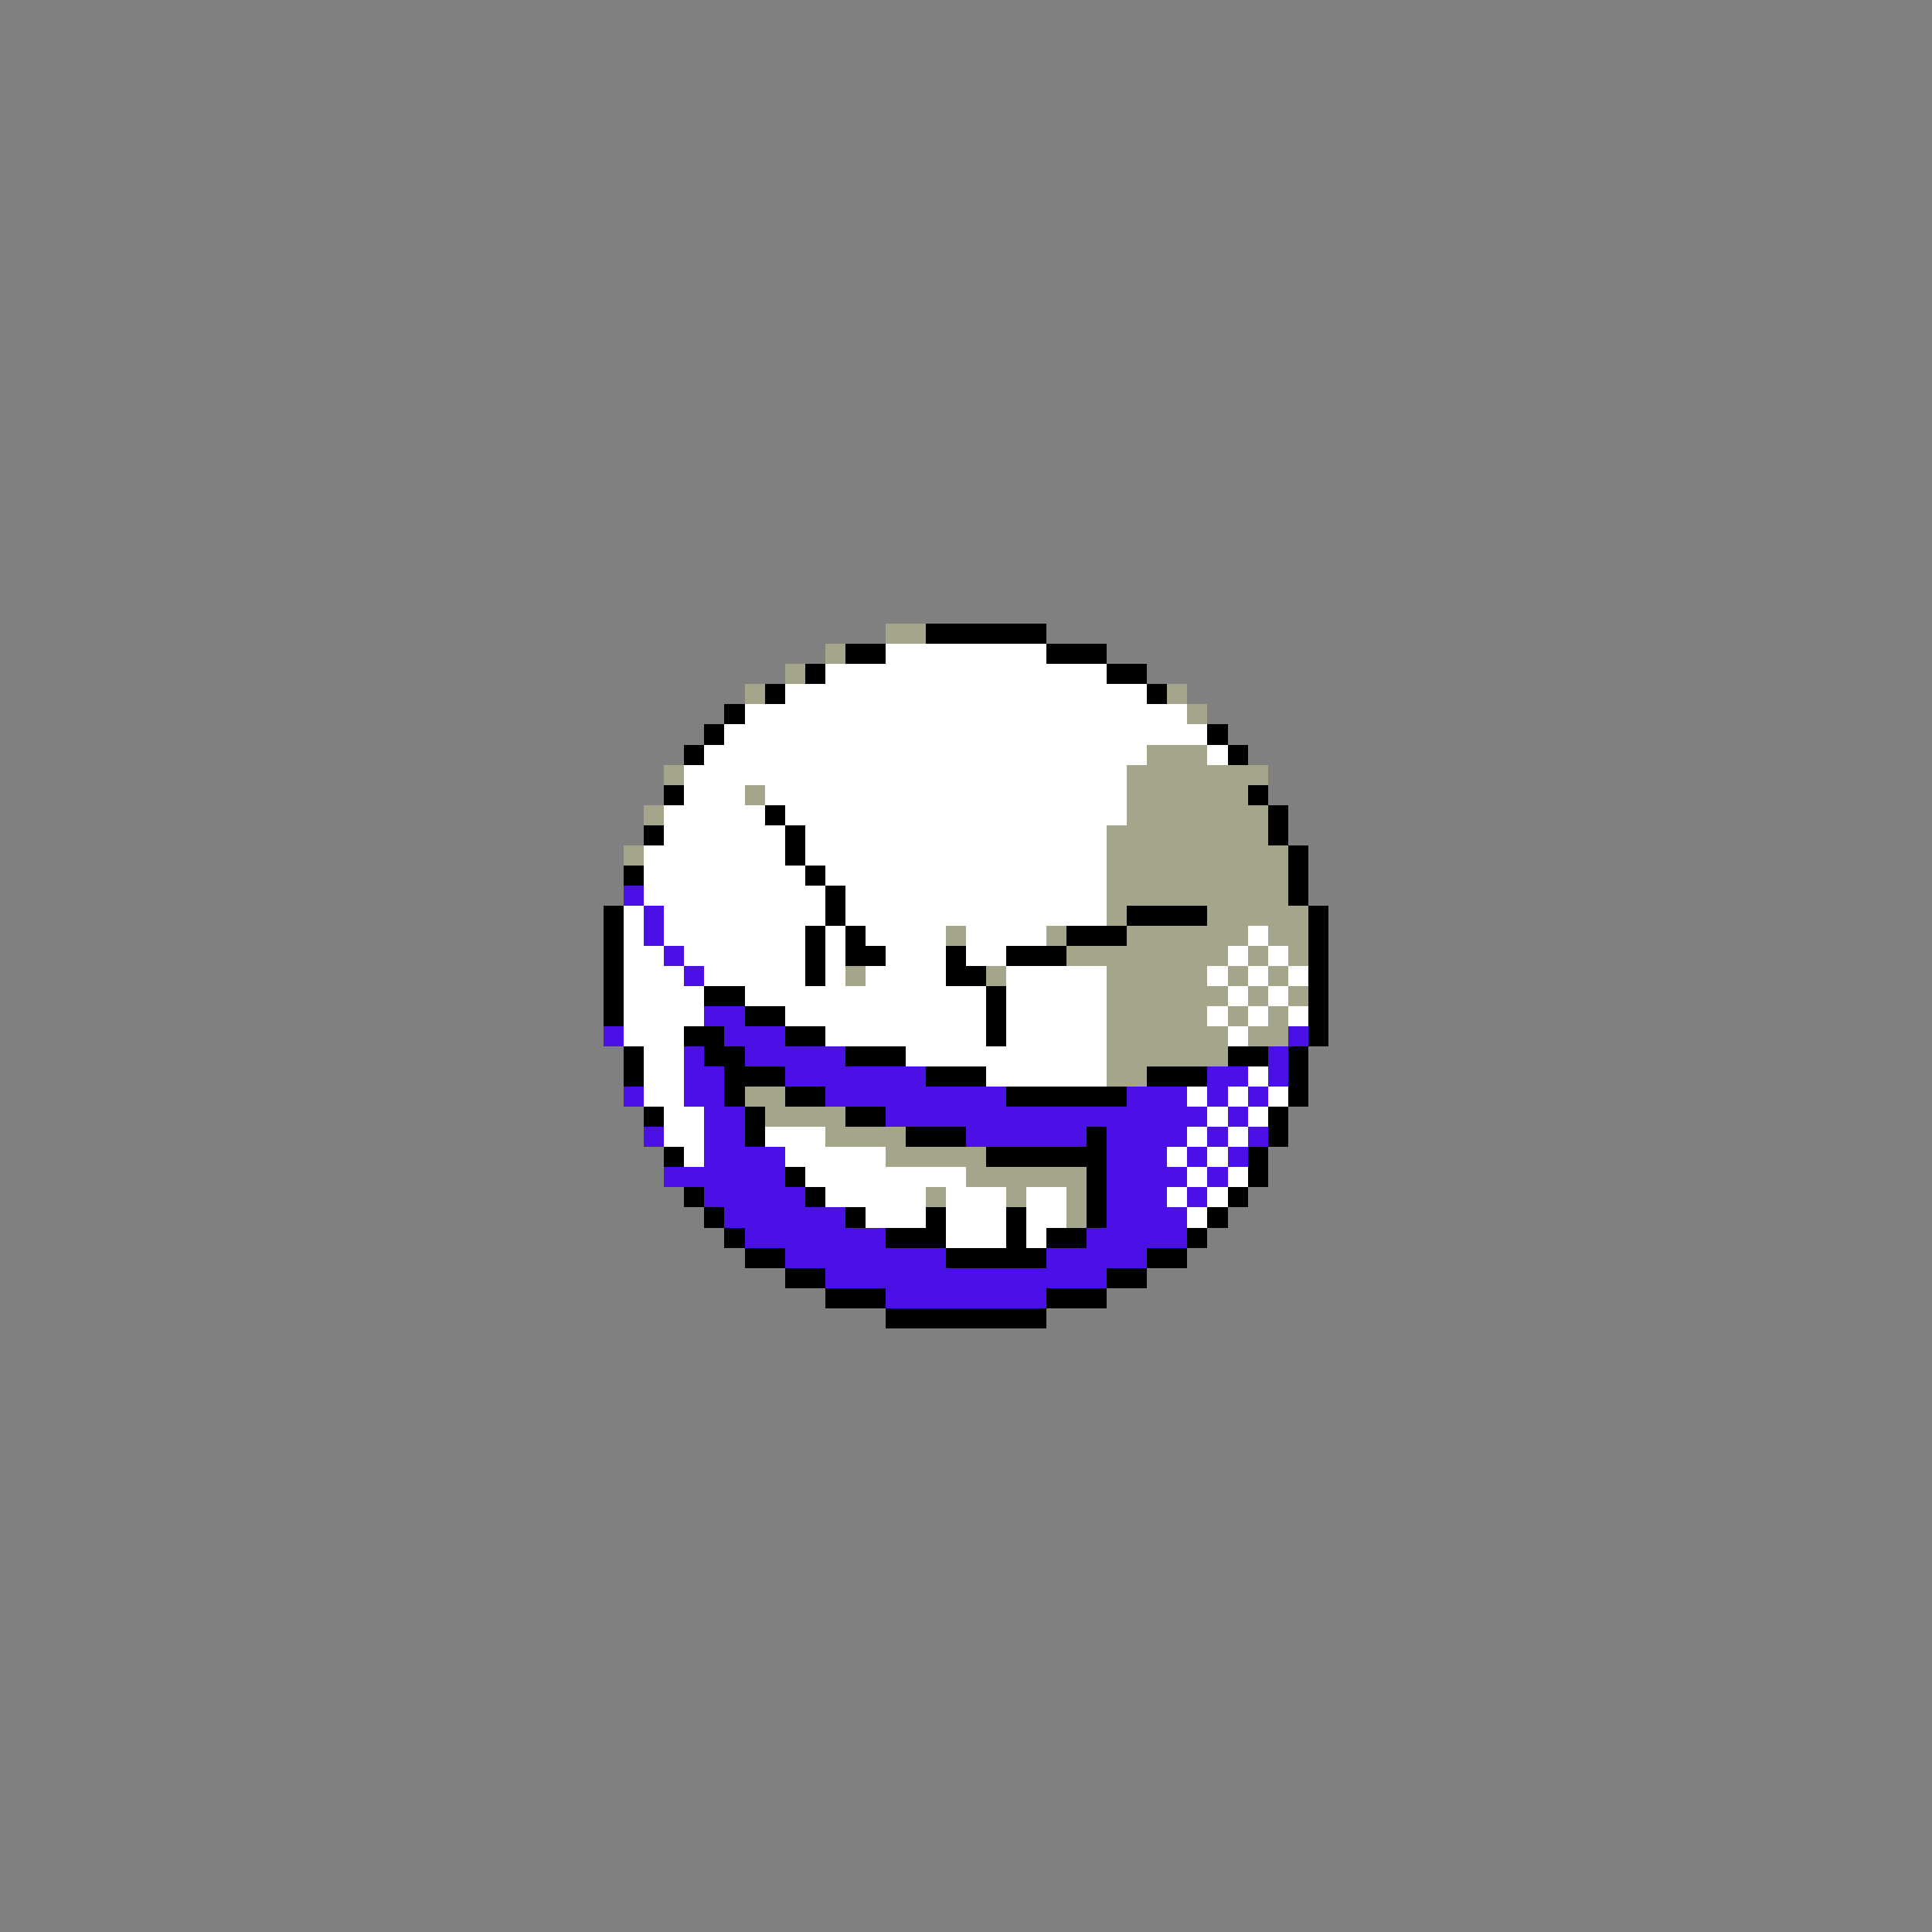 <svg xmlns="http://www.w3.org/2000/svg" viewBox="0 -0.5 96 96" shape-rendering="crispEdges">
<rect x="0" y="-0.5" width="96" height="96" fill="#808080" stroke="none"/>
<path stroke="#a5a58c" d="M44 31h2M41 32h1M39 33h1M37 34h1M58 34h1M59 35h1M57 37h3M33 38h1M56 38h7M37 39h1M56 39h6M32 40h1M56 40h7M55 41h8M31 42h1M55 42h9M55 43h9M55 44h9M55 45h1M60 45h5M47 46h1M52 46h1M56 46h6M63 46h2M53 47h8M62 47h1M64 47h1M42 48h1M49 48h1M55 48h5M61 48h1M63 48h1M55 49h6M62 49h1M64 49h1M55 50h5M61 50h1M63 50h1M55 51h6M62 51h2M55 52h6M55 53h2M37 54h2M38 55h4M41 56h4M44 57h5M48 58h6M46 59h1M50 59h1M53 59h1M53 60h1" />
<path stroke="#000000" d="M46 31h6M42 32h2M52 32h3M40 33h1M55 33h2M38 34h1M57 34h1M36 35h1M35 36h1M60 36h1M34 37h1M61 37h1M33 39h1M62 39h1M38 40h1M63 40h1M32 41h1M39 41h1M63 41h1M39 42h1M64 42h1M31 43h1M40 43h1M64 43h1M41 44h1M64 44h1M30 45h1M41 45h1M56 45h4M65 45h1M30 46h1M40 46h1M42 46h1M53 46h3M65 46h1M30 47h1M40 47h1M42 47h2M47 47h1M50 47h3M65 47h1M30 48h1M40 48h1M47 48h2M65 48h1M30 49h1M35 49h2M49 49h1M65 49h1M30 50h1M37 50h2M49 50h1M65 50h1M34 51h2M39 51h2M49 51h1M65 51h1M31 52h1M35 52h2M42 52h3M61 52h2M64 52h1M31 53h1M36 53h3M46 53h3M57 53h3M64 53h1M36 54h1M39 54h2M50 54h6M64 54h1M32 55h1M37 55h1M42 55h2M63 55h1M37 56h1M45 56h3M54 56h1M63 56h1M33 57h1M49 57h6M62 57h1M39 58h1M54 58h1M62 58h1M34 59h1M40 59h1M54 59h1M61 59h1M35 60h1M42 60h1M46 60h1M50 60h1M54 60h1M60 60h1M36 61h1M44 61h3M50 61h1M52 61h2M59 61h1M37 62h2M47 62h5M57 62h2M39 63h2M55 63h2M41 64h3M52 64h3M44 65h8" />
<path stroke="#ffffff" d="M44 32h8M41 33h14M39 34h18M37 35h22M36 36h24M35 37h22M60 37h1M34 38h22M34 39h3M38 39h18M33 40h5M39 40h17M33 41h6M40 41h15M32 42h7M40 42h15M32 43h8M41 43h14M32 44h9M42 44h13M31 45h1M33 45h8M42 45h13M31 46h1M33 46h7M41 46h1M43 46h4M48 46h4M62 46h1M31 47h2M34 47h6M41 47h1M44 47h3M48 47h2M61 47h1M63 47h1M31 48h3M35 48h5M41 48h1M43 48h4M50 48h5M60 48h1M62 48h1M64 48h1M31 49h4M37 49h12M50 49h5M61 49h1M63 49h1M31 50h4M39 50h10M50 50h5M60 50h1M62 50h1M64 50h1M31 51h3M41 51h8M50 51h5M61 51h1M32 52h2M45 52h10M32 53h2M49 53h6M62 53h1M32 54h2M59 54h1M61 54h1M63 54h1M33 55h2M60 55h1M62 55h1M33 56h2M38 56h3M59 56h1M61 56h1M34 57h1M39 57h5M58 57h1M60 57h1M40 58h8M59 58h1M61 58h1M41 59h5M47 59h3M51 59h2M58 59h1M60 59h1M43 60h3M47 60h3M51 60h2M59 60h1M47 61h3M51 61h1" />
<path stroke="#4a10e6" d="M31 44h1M32 45h1M32 46h1M33 47h1M34 48h1M35 50h2M30 51h1M36 51h3M64 51h1M34 52h1M37 52h5M63 52h1M34 53h2M39 53h7M60 53h2M63 53h1M31 54h1M34 54h2M41 54h9M56 54h3M60 54h1M62 54h1M35 55h2M44 55h16M61 55h1M32 56h1M35 56h2M48 56h6M55 56h4M60 56h1M62 56h1M35 57h4M55 57h3M59 57h1M61 57h1M33 58h6M55 58h4M60 58h1M35 59h5M55 59h3M59 59h1M36 60h6M55 60h4M37 61h7M54 61h5M39 62h8M52 62h5M41 63h14M44 64h8" />
</svg>